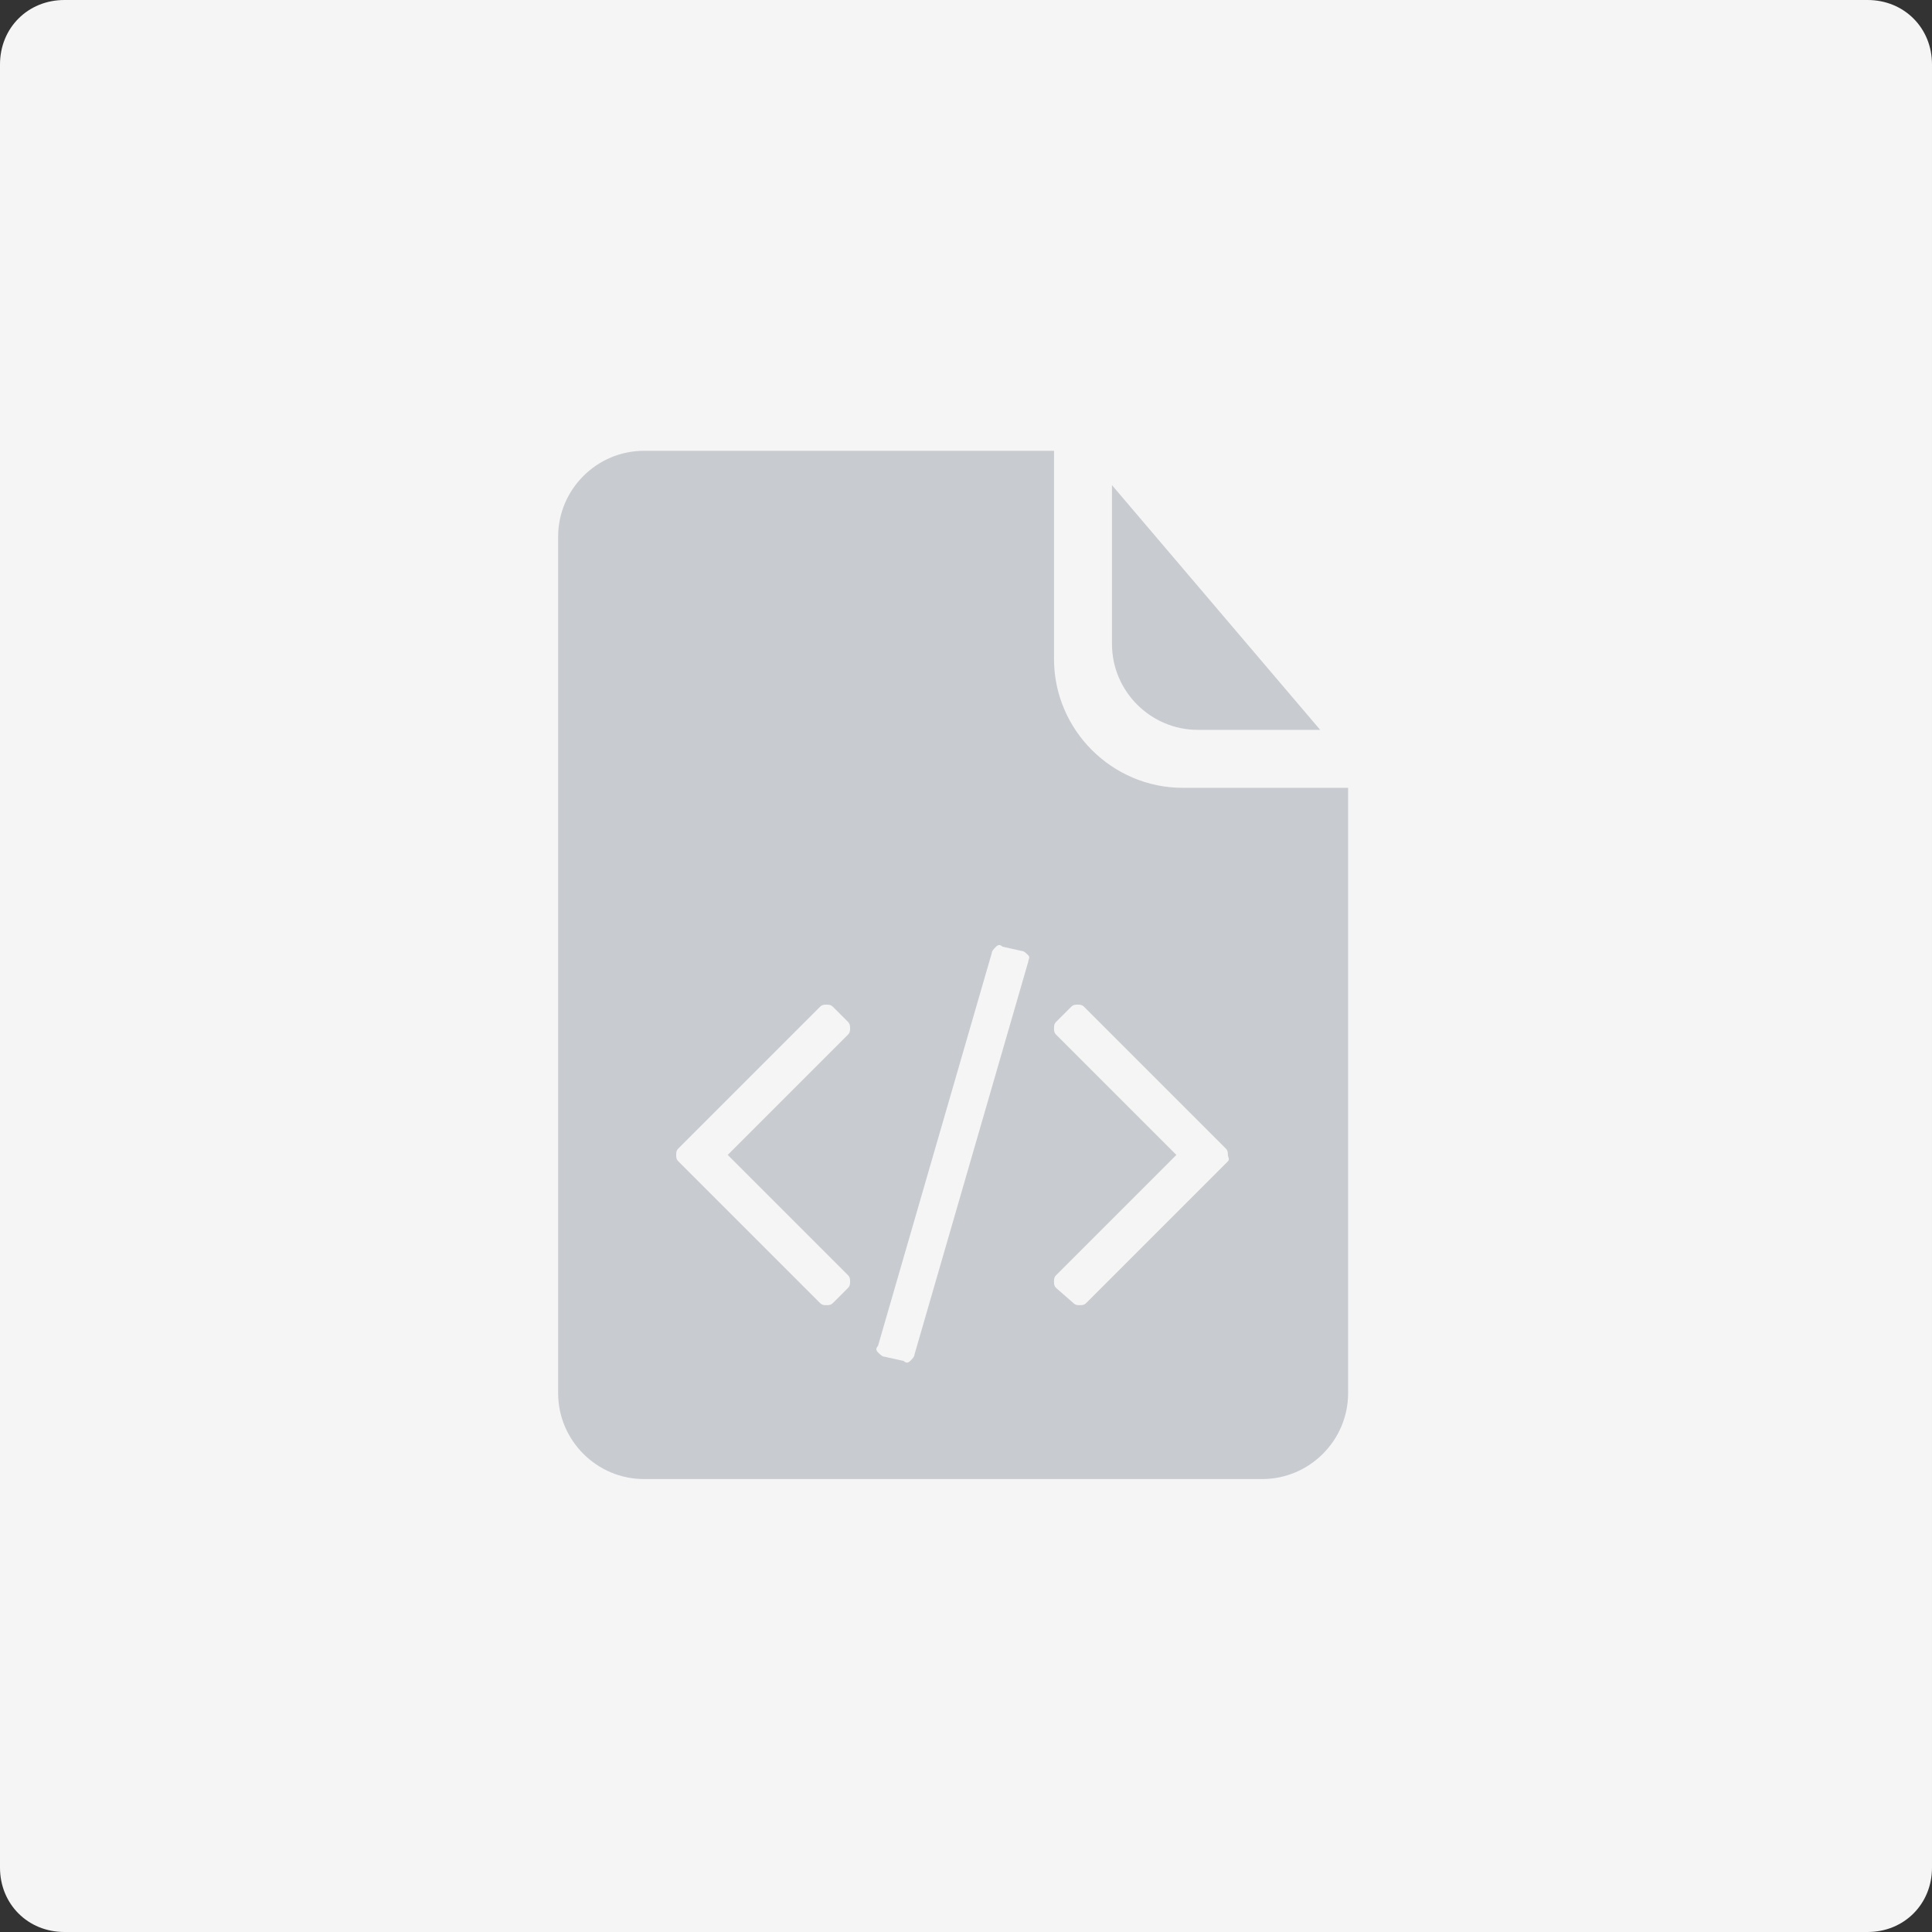 <?xml version="1.0" encoding="utf-8"?>
<!-- Generator: Adobe Illustrator 22.0.1, SVG Export Plug-In . SVG Version: 6.00 Build 0)  -->
<!DOCTYPE svg PUBLIC "-//W3C//DTD SVG 1.1//EN" "http://www.w3.org/Graphics/SVG/1.1/DTD/svg11.dtd">
<svg version="1.1" id="Layer_1" xmlns="http://www.w3.org/2000/svg" xmlns:xlink="http://www.w3.org/1999/xlink" x="0px" y="0px"
	 viewBox="0 0 90 90" style="enable-background:new 0 0 90 90;" xml:space="preserve">
<rect x="0" y="0" width="90" height="90" fill="#333333" stroke="none"/>
<style type="text/css">
	.st0{fill:#F5F5F5;}
	.st1{fill:#C8CBCF;}
</style>
<title>Post Type Name@1x</title>
<desc>Created with Sketch.</desc>
<g id="Page-1">
	<g id="Search-result-category-icon" transform="translate(-833, -362)">
		<g id="Post-Type-Name" transform="translate(833, 362)">
			<g id="Group-67-Copy-2">
				<g id="Group-65-Copy">
					<path id="Rectangle-4-Copy" class="st0" d="M3,0h84c1.7,0,3,1.3,3,3v84c0,1.7-1.3,3-3,3H3c-1.7,0-3-1.3-3-3V3C0,1.3,1.3,0,3,0z
						"/>
				</g>
			</g>
			<g id="Group-70" transform="translate(26, 21)">
				<path id="Combined-Shape" class="st1" d="M36.8,15.7v28.2c0,2.2-1.8,4-4,4H4c-2.2,0-4-1.8-4-4V4c0-2.2,1.8-4,4-4h19.1v9.7
					c0,3.3,2.7,6,6,6H36.8z M25.8,1.6L35.5,13h-5.7c-2.2,0-4-1.8-4-4L25.8,1.6z"/>
			</g>
		</g>
	</g>
</g>
<path class="st0" d="M39.5,60l-0.7,0.7c-0.1,0.1-0.2,0.1-0.3,0.1s-0.2,0-0.3-0.1l-6.6-6.6c-0.1-0.1-0.1-0.2-0.1-0.3s0-0.2,0.1-0.3
	l6.6-6.6c0.1-0.1,0.2-0.1,0.3-0.1s0.2,0,0.3,0.1l0.7,0.7c0.1,0.1,0.1,0.2,0.1,0.3s0,0.2-0.1,0.3l-5.6,5.6l5.6,5.6
	c0.1,0.1,0.1,0.2,0.1,0.3S39.6,59.9,39.5,60z M47.9,44.8l-5.3,18.3c0,0.1-0.1,0.2-0.2,0.3c-0.1,0.1-0.2,0.1-0.3,0l-0.9-0.2
	c-0.1,0-0.2-0.1-0.3-0.2c-0.1-0.1-0.1-0.2,0-0.3l5.3-18.3c0-0.1,0.1-0.2,0.2-0.3s0.2-0.1,0.3,0l0.9,0.2c0.1,0,0.2,0.1,0.3,0.2
	S47.9,44.7,47.9,44.8z M57.2,54.1l-6.6,6.6c-0.1,0.1-0.2,0.1-0.3,0.1s-0.2,0-0.3-0.1L49.2,60c-0.1-0.1-0.1-0.2-0.1-0.3
	s0-0.2,0.1-0.3l5.6-5.6l-5.6-5.6c-0.1-0.1-0.1-0.2-0.1-0.3s0-0.2,0.1-0.3l0.7-0.7c0.1-0.1,0.2-0.1,0.3-0.1s0.2,0,0.3,0.1l6.6,6.6
	c0.1,0.1,0.1,0.2,0.1,0.3S57.3,54,57.2,54.1z"/>
</svg>
